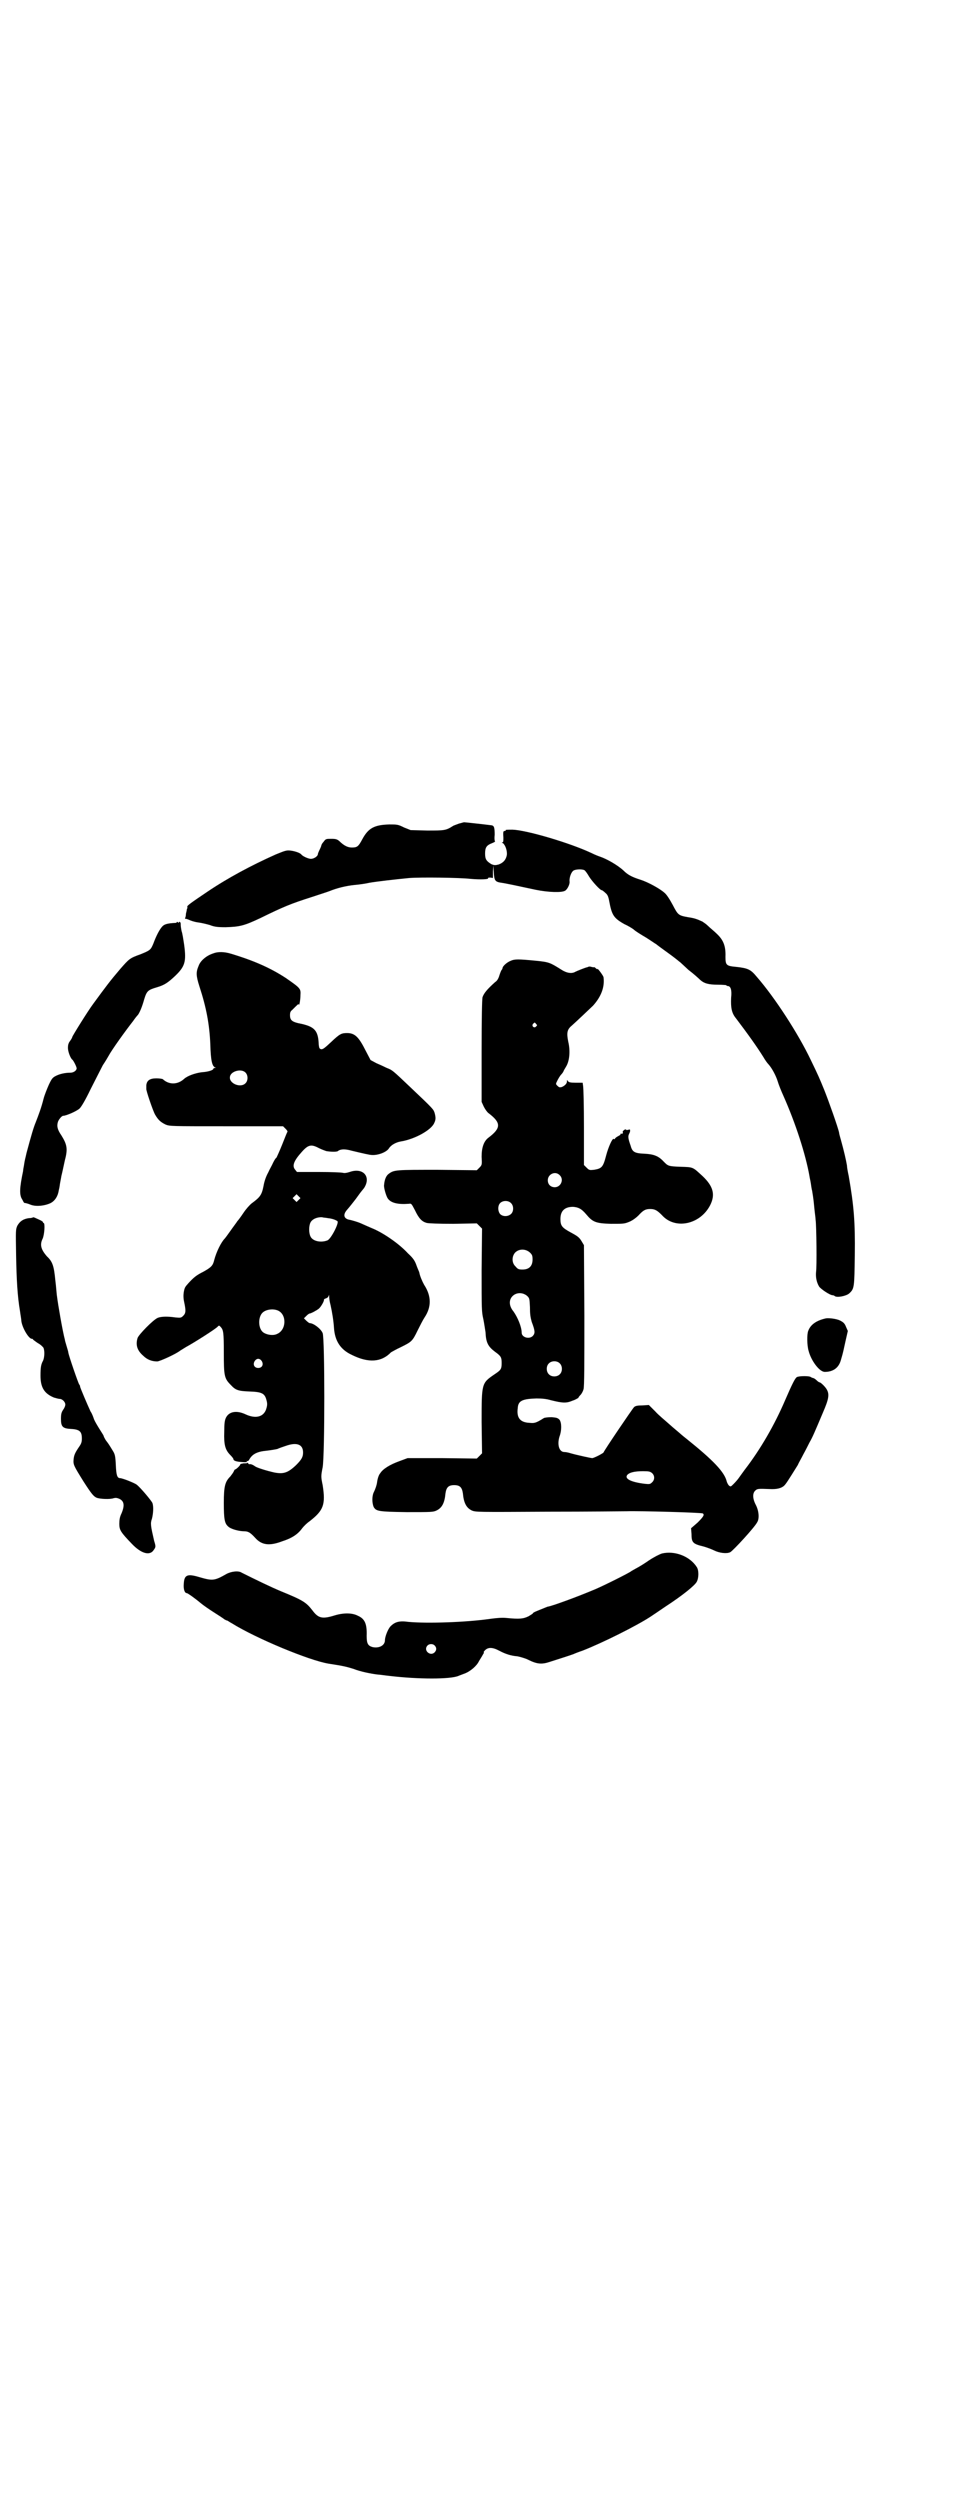 <?xml version="1.0" standalone="no"?>
<!DOCTYPE svg PUBLIC "-//W3C//DTD SVG 20010904//EN"
 "http://www.w3.org/TR/2001/REC-SVG-20010904/DTD/svg10.dtd">
<svg version="1.0" xmlns="http://www.w3.org/2000/svg"
 width="1100pt" height="2870pt" viewBox="0 0 1100 2870"
 preserveAspectRatio="xMidYMid meet">
<g transform="translate(0,2870) scale(0.5,-0.5)"
fill="#000000" stroke="none">
<path d="M1054 3849 c-5 -2 -11 -4 -13 -5 -17 -11 -20 -11 -60 -11 l-38 1 -15
6 c-14 7 -16 7 -34 7 -34 -1 -48 -8 -62 -34 -9 -17 -12 -19 -24 -19 -9 0 -18
4 -29 15 -5 4 -8 5 -18 5 -12 0 -13 0 -18 -7 -3 -3 -5 -7 -5 -8 0 -1 -2 -6 -4
-10 -2 -4 -4 -9 -4 -10 0 -5 -9 -11 -16 -11 -6 0 -19 6 -22 10 -3 4 -16 8 -25
9 -9 1 -12 0 -34 -9 -56 -25 -110 -54 -156 -85 -40 -27 -47 -32 -47 -35 1 -2
0 -4 -1 -6 0 -2 -1 -6 -2 -10 0 -4 -1 -9 -2 -10 0 -2 0 -2 0 -2 1 1 4 0 9 -2
4 -2 13 -5 21 -6 8 -1 20 -4 27 -6 10 -4 17 -5 36 -5 32 1 42 3 80 21 53 26
70 33 117 48 18 6 37 12 42 14 17 7 38 12 57 14 11 1 26 3 34 5 17 3 61 8 92
11 26 2 114 1 141 -2 23 -2 40 -1 40 1 -1 2 2 2 5 2 l6 -1 0 15 1 14 1 -16 c1
-19 3 -22 18 -24 8 -1 41 -8 78 -16 29 -6 61 -7 68 -2 5 3 11 15 10 21 -1 9 4
22 9 25 4 3 19 4 25 1 2 -1 7 -8 11 -15 7 -11 25 -31 29 -31 1 0 5 -3 8 -6 5
-4 7 -8 9 -19 6 -32 10 -39 35 -53 7 -3 17 -9 21 -12 4 -4 17 -12 29 -19 11
-7 21 -14 23 -15 1 -1 13 -10 27 -20 14 -10 25 -19 26 -20 1 0 10 -9 21 -19
12 -9 24 -20 27 -23 9 -8 19 -11 41 -11 11 0 19 -1 19 -1 0 -1 1 -2 3 -2 7 0
10 -9 8 -27 -1 -22 1 -35 11 -47 28 -37 48 -65 63 -89 4 -7 9 -14 12 -17 8 -9
17 -26 21 -39 2 -7 8 -22 13 -33 28 -63 51 -134 60 -185 0 -2 2 -9 3 -16 1 -7
2 -14 3 -17 1 -7 3 -16 5 -39 1 -11 3 -24 3 -28 2 -13 3 -109 1 -120 -1 -11 1
-23 7 -33 4 -6 25 -20 31 -20 2 0 4 -1 5 -2 5 -4 26 0 33 6 12 11 12 13 13 88
1 76 -2 113 -14 182 -2 9 -4 20 -4 24 -2 12 -7 34 -14 59 -2 7 -4 14 -4 16 -2
11 -24 73 -34 98 -11 27 -14 34 -31 69 -29 61 -83 144 -124 191 -14 17 -20 20
-48 23 -22 2 -24 4 -24 23 1 25 -5 39 -20 53 -6 6 -15 13 -20 18 -4 4 -10 8
-13 10 -13 6 -19 8 -33 10 -22 4 -23 5 -35 28 -7 13 -14 24 -19 28 -11 10 -39
25 -55 30 -19 6 -29 11 -39 21 -14 13 -39 27 -54 32 -3 1 -11 4 -19 8 -51 24
-150 53 -182 54 -9 0 -16 0 -16 -1 1 -1 0 -2 -2 -2 -3 0 -4 -1 -3 -15 0 -8 0
-11 -2 -11 -2 0 -2 -1 1 -2 6 -5 10 -18 9 -27 -2 -11 -8 -18 -19 -22 -8 -2
-10 -2 -17 1 -11 7 -14 11 -14 24 0 14 3 19 16 24 5 2 8 4 7 4 -1 0 -2 6 -1
15 0 16 -1 21 -7 22 -7 1 -60 7 -63 7 -2 0 -7 -2 -12 -3z"/>
<path d="M406 3623 c0 -1 -1 -2 -2 -2 -20 -1 -27 -3 -32 -9 -6 -7 -13 -20 -20
-39 -6 -14 -7 -15 -29 -24 -25 -9 -26 -10 -47 -34 -23 -27 -32 -39 -62 -80
-12 -16 -48 -74 -48 -76 0 -1 -2 -5 -5 -9 -4 -5 -5 -10 -5 -16 0 -9 6 -24 10
-27 2 -1 10 -16 10 -20 0 -5 -7 -10 -14 -10 -13 0 -25 -3 -33 -7 -8 -4 -10 -6
-17 -21 -4 -9 -10 -24 -12 -32 -5 -20 -11 -36 -18 -54 -5 -12 -10 -29 -21 -70
-3 -14 -4 -15 -6 -29 -1 -5 -2 -11 -2 -13 -8 -38 -9 -55 -2 -65 2 -4 4 -8 5
-8 1 0 7 -1 14 -4 12 -5 33 -3 47 4 9 5 16 15 18 29 1 4 2 9 2 10 0 1 1 7 2
12 1 6 2 10 2 11 3 12 4 18 8 36 7 26 5 36 -8 57 -9 13 -11 21 -8 31 2 6 9 14
12 14 7 0 32 11 38 17 4 4 13 19 25 44 10 20 23 45 28 55 6 9 12 19 13 21 8
15 39 58 57 81 4 6 9 12 11 14 4 6 9 17 14 35 6 20 9 22 29 28 17 5 25 10 42
26 23 22 26 33 21 71 -2 13 -4 27 -6 32 -1 5 -2 11 -2 14 0 4 0 6 -2 7 -2 1
-3 0 -2 -2 1 -1 1 -1 -2 1 -1 1 -3 2 -3 1z"/>
<path d="M490 3551 c-16 -5 -30 -17 -34 -29 -6 -14 -6 -22 2 -47 16 -49 23
-87 25 -133 1 -37 4 -50 11 -53 2 0 2 -1 0 -1 -2 0 -4 -1 -4 -2 0 -3 -11 -7
-27 -8 -15 -2 -32 -8 -40 -15 -15 -14 -35 -14 -49 -1 -1 1 -8 2 -15 2 -15 0
-22 -5 -23 -16 0 -3 0 -7 0 -8 -1 -3 15 -50 20 -59 7 -12 12 -17 24 -23 10 -4
12 -4 140 -4 l130 0 6 -6 c3 -3 5 -6 4 -7 -1 -1 -6 -14 -12 -29 -6 -15 -12
-28 -13 -30 -2 -1 -5 -6 -8 -12 -2 -5 -8 -15 -11 -22 -5 -9 -9 -20 -11 -32 -4
-20 -8 -25 -27 -39 -5 -4 -13 -13 -19 -22 -6 -9 -12 -17 -14 -19 -1 -2 -8 -11
-15 -21 -7 -10 -13 -18 -14 -19 -8 -8 -19 -30 -24 -49 -3 -13 -7 -17 -25 -27
-16 -8 -22 -13 -34 -26 -8 -9 -9 -10 -11 -21 -1 -7 -1 -14 1 -23 4 -19 4 -25
-2 -31 -5 -5 -6 -5 -18 -4 -20 3 -34 2 -41 -1 -11 -5 -43 -38 -46 -46 -5 -16
-1 -29 13 -41 9 -9 20 -13 32 -13 6 0 45 18 53 25 2 1 8 5 13 8 17 9 69 42 73
47 3 3 3 3 7 -1 6 -7 7 -12 7 -59 0 -53 1 -59 16 -74 11 -12 17 -14 43 -15 28
-1 35 -4 39 -20 2 -7 2 -11 0 -18 -5 -20 -24 -26 -49 -14 -20 9 -37 6 -44 -8
-3 -6 -4 -13 -4 -33 -1 -29 2 -41 14 -53 4 -4 7 -8 7 -9 0 -4 6 -6 19 -7 10
-1 13 0 12 1 -1 2 -1 2 1 1 1 0 3 1 4 3 7 13 18 19 40 21 9 1 21 3 25 4 4 2
13 5 19 7 25 9 40 4 40 -15 0 -10 -3 -16 -16 -29 -19 -18 -29 -21 -50 -17 -18
4 -40 11 -44 14 -4 3 -10 6 -13 5 -2 0 -3 1 -3 2 0 1 -1 2 -2 1 -1 -1 -5 -1
-9 -1 -4 -1 -7 -1 -7 -2 0 -3 -10 -12 -12 -12 -1 0 -2 -2 -3 -4 -1 -3 -5 -8
-8 -12 -12 -12 -15 -22 -15 -61 0 -38 2 -47 10 -54 6 -6 25 -11 37 -11 9 0 14
-3 25 -15 15 -17 33 -19 62 -8 22 7 36 16 46 30 4 5 11 12 17 16 32 25 37 38
30 83 -4 19 -4 21 0 41 5 29 5 296 0 308 -4 10 -21 23 -30 23 -1 0 -5 3 -8 6
l-5 5 6 6 c3 3 6 5 7 5 3 0 16 7 21 11 5 4 13 18 12 21 0 1 2 2 5 3 3 1 5 3 6
6 0 3 1 2 1 -2 0 -4 1 -12 3 -19 4 -18 7 -37 8 -53 2 -30 15 -50 41 -62 38
-19 68 -17 90 6 2 1 12 7 23 12 24 12 26 13 38 38 5 10 12 24 16 30 16 24 16
49 -1 75 -4 7 -10 21 -11 28 0 1 -3 7 -6 15 -4 12 -8 18 -20 29 -21 23 -58 48
-83 58 -5 2 -16 7 -25 11 -9 4 -21 7 -25 8 -14 2 -17 11 -8 22 8 9 17 21 21
26 2 3 6 8 8 11 2 3 7 9 11 14 17 26 -2 48 -33 37 -6 -2 -12 -3 -15 -2 -3 1
-28 2 -55 2 l-51 0 -4 5 c-8 9 -3 21 15 41 15 17 22 18 39 9 6 -3 14 -6 17 -7
11 -2 25 -2 27 0 6 5 17 5 31 1 25 -6 42 -10 47 -10 15 -1 34 7 39 15 5 8 16
14 27 16 32 5 70 26 77 42 4 8 4 13 1 24 -3 8 -1 7 -56 59 -41 39 -41 39 -54
44 -6 3 -17 8 -24 11 l-13 7 -11 21 c-16 32 -25 41 -43 41 -13 0 -17 -2 -37
-21 -15 -14 -19 -17 -23 -16 -3 1 -4 2 -5 10 -1 32 -9 41 -39 48 -22 4 -27 8
-27 20 0 6 1 9 5 12 11 11 15 15 15 13 1 -6 4 10 4 21 1 15 0 16 -33 39 -35
23 -73 40 -126 56 -16 5 -31 5 -41 1z m73 -273 c7 -6 7 -19 1 -25 -11 -12 -38
-1 -36 14 1 13 25 20 35 11z m123 -293 l-5 -5 -4 4 -5 5 4 4 5 5 4 -4 5 -5 -4
-4z m67 -42 c10 -1 18 -4 22 -7 4 -4 -15 -41 -23 -44 -15 -6 -34 -2 -39 9 -4
8 -4 24 0 32 4 8 16 13 27 12 3 -1 9 -1 13 -2z m-115 -212 c21 -9 20 -45 -2
-54 -10 -5 -28 -1 -34 6 -9 10 -9 32 0 42 7 8 24 11 36 6z m-37 -116 c5 -8 1
-16 -8 -16 -9 0 -13 8 -8 16 2 3 5 5 8 5 3 0 6 -2 8 -5z"/>
<path d="M1173 3534 c-10 -4 -19 -13 -19 -17 0 -1 -1 -3 -2 -4 -1 -1 -3 -6 -5
-12 -2 -7 -5 -13 -10 -16 -19 -17 -26 -26 -29 -35 -1 -7 -2 -44 -2 -125 l0
-115 5 -11 c3 -6 8 -13 11 -15 29 -22 29 -34 0 -56 -11 -8 -16 -23 -16 -44 1
-18 1 -19 -5 -25 l-6 -6 -90 1 c-95 0 -100 0 -112 -9 -6 -4 -10 -13 -11 -26
-1 -5 4 -23 8 -30 7 -11 23 -15 49 -13 6 1 6 0 14 -15 9 -19 16 -26 27 -29 4
-1 26 -2 61 -2 l54 1 6 -6 6 -6 -1 -95 c0 -90 0 -96 4 -113 2 -10 4 -24 5 -30
1 -24 6 -33 22 -45 14 -10 15 -13 15 -26 0 -14 -2 -16 -17 -26 -29 -20 -29
-20 -29 -109 l1 -72 -6 -6 -6 -6 -79 1 -80 0 -19 -7 c-22 -8 -38 -18 -44 -28
-3 -3 -6 -12 -7 -20 -1 -8 -5 -18 -7 -22 -5 -9 -5 -25 -1 -35 6 -10 10 -11 76
-12 57 0 61 0 69 4 12 6 18 17 20 39 2 14 7 19 20 19 13 0 18 -5 20 -19 2 -22
8 -33 20 -39 9 -4 11 -4 177 -3 93 0 174 1 179 1 32 1 172 -3 175 -5 4 -3 2
-7 -12 -21 l-15 -13 1 -13 c0 -20 3 -23 28 -29 7 -2 18 -6 24 -9 12 -6 29 -8
37 -4 7 4 56 57 62 69 5 8 4 25 -3 39 -8 15 -8 27 -2 33 5 5 7 5 33 4 17 -1
28 2 34 8 4 4 8 10 31 47 2 5 8 15 13 25 5 9 11 21 14 27 7 12 12 24 31 69 13
30 15 41 9 52 -3 6 -14 17 -17 17 -1 0 -4 2 -7 5 -3 3 -7 5 -8 5 -1 0 -3 1 -5
2 -2 3 -27 3 -32 0 -4 -2 -11 -16 -27 -53 -24 -56 -56 -112 -93 -160 -5 -7
-11 -15 -13 -18 -2 -3 -7 -9 -12 -14 -7 -7 -7 -7 -11 -4 -2 2 -4 6 -5 9 -5 22
-31 49 -92 98 -9 7 -17 14 -18 15 -1 1 -11 9 -21 18 -10 9 -26 22 -33 30 l-15
15 -15 -1 c-11 0 -16 -1 -19 -4 -4 -4 -69 -100 -70 -104 -1 -2 -22 -13 -26
-13 -3 0 -35 7 -49 11 -6 2 -12 3 -15 3 -12 0 -17 17 -11 36 5 13 5 31 0 38
-4 4 -6 5 -18 6 -9 0 -16 -1 -18 -2 -19 -12 -22 -12 -33 -11 -22 1 -30 12 -27
34 1 17 11 21 43 22 13 0 23 -1 33 -4 28 -7 36 -7 50 -1 7 2 12 6 13 6 0 1 2
4 5 7 3 3 6 9 7 13 2 5 2 62 2 169 l-1 162 -6 10 c-5 8 -9 11 -24 19 -20 11
-24 15 -24 31 0 19 10 28 29 28 12 -1 19 -4 30 -17 15 -18 22 -21 57 -22 30 0
31 0 43 5 7 3 15 9 20 14 11 12 16 15 27 15 11 0 16 -3 27 -14 30 -34 88 -22
111 23 12 24 7 43 -17 66 -24 22 -21 21 -52 22 -28 1 -28 2 -38 12 -12 13 -23
17 -45 18 -22 1 -27 4 -31 19 -5 14 -6 20 -4 25 1 2 3 6 3 8 0 4 0 4 -4 3 -3
-1 -5 -1 -5 0 0 1 -2 1 -4 0 -2 -2 -4 -3 -4 -4 1 -4 0 -6 -3 -5 -2 0 -3 0 -2
-1 1 -1 -2 -3 -6 -5 -4 -2 -7 -5 -7 -6 0 -1 -1 -1 -3 0 -3 1 -12 -19 -17 -38
-7 -27 -10 -30 -28 -33 -10 -1 -11 -1 -17 5 l-6 6 0 87 c0 48 -1 90 -2 95 l-1
7 -16 0 c-13 0 -16 1 -18 4 -2 3 -2 3 -2 -1 0 -5 -5 -10 -12 -13 -5 -1 -6 -1
-10 3 -4 4 -4 4 0 12 2 4 6 11 9 14 3 3 5 7 5 7 0 1 3 6 6 11 8 13 10 36 5 57
-4 20 -3 28 8 37 9 8 45 42 49 46 18 20 27 42 24 65 0 3 -14 22 -14 19 0 -1
-2 0 -4 2 -2 2 -4 3 -4 2 0 0 -3 0 -6 1 -3 1 -6 1 -7 0 -1 0 -2 -1 -3 -1 -2 0
-25 -9 -28 -11 -8 -4 -19 -2 -30 5 -27 17 -29 18 -59 21 -41 4 -49 4 -58 0z
m58 -145 c3 -3 3 -3 0 -6 -4 -5 -11 1 -7 6 4 4 4 4 7 0z m54 -347 c11 -10 3
-28 -11 -28 -9 0 -16 6 -16 16 0 14 17 22 27 12z m-112 -64 c7 -6 7 -19 1 -25
-7 -7 -20 -7 -26 0 -5 7 -5 18 0 24 6 7 19 7 25 1z m44 -114 c5 -5 6 -7 6 -16
0 -15 -8 -23 -23 -23 -9 0 -11 1 -16 7 -9 8 -9 23 -1 32 9 9 24 9 34 0z m-6
-100 c5 -5 5 -6 6 -25 0 -16 1 -23 4 -34 8 -21 8 -26 3 -32 -8 -9 -26 -4 -26
7 0 13 -9 35 -19 49 -10 12 -11 26 -2 35 9 9 24 9 34 0z m74 -154 c7 -6 7 -19
1 -25 -6 -7 -19 -7 -25 -1 -7 6 -7 19 -1 25 6 7 19 7 25 1z m212 -252 c7 -6 7
-16 0 -22 -4 -4 -6 -4 -16 -3 -33 4 -48 12 -40 21 5 5 16 8 36 8 14 0 16 -1
20 -4z"/>
<path d="M76 2945 c-1 -1 -5 -2 -10 -2 -13 -2 -20 -7 -26 -17 -4 -9 -4 -9 -3
-69 1 -55 3 -93 9 -128 1 -8 3 -18 3 -22 2 -16 17 -41 24 -41 2 0 3 -1 3 -2 0
0 5 -4 11 -8 6 -3 12 -9 13 -11 3 -8 2 -22 -1 -29 -5 -9 -6 -16 -6 -35 0 -27
9 -41 31 -50 4 -1 10 -3 13 -3 6 0 13 -7 13 -13 0 -3 -2 -8 -5 -12 -4 -6 -5
-10 -5 -21 0 -18 4 -22 23 -23 20 -1 25 -6 25 -22 0 -7 -1 -11 -5 -17 -11 -16
-13 -21 -14 -31 -1 -12 0 -14 23 -51 18 -28 23 -34 30 -37 8 -3 31 -4 39 -1 4
1 7 1 12 -1 12 -5 14 -15 6 -34 -4 -8 -5 -15 -5 -24 0 -14 3 -19 29 -46 21
-22 41 -28 50 -14 5 7 5 8 1 21 -8 35 -9 40 -5 51 3 12 4 28 1 36 -2 5 -27 35
-36 42 -5 4 -33 15 -38 15 -7 0 -9 7 -10 30 -1 21 -2 25 -7 33 -8 13 -9 15
-16 24 -3 5 -5 9 -5 10 0 1 -4 7 -9 15 -5 8 -11 18 -13 23 -2 6 -5 14 -8 18
-7 15 -24 55 -24 57 0 2 -1 4 -2 5 -2 2 -24 66 -25 73 0 2 -2 8 -4 15 -2 7 -4
13 -4 15 -5 18 -16 82 -18 99 -1 5 -2 23 -4 38 -3 31 -6 42 -19 54 -14 16 -17
27 -10 41 4 9 6 36 2 36 -1 0 -2 1 -1 2 0 0 -3 3 -8 5 -4 2 -9 4 -11 5 -2 1
-4 1 -4 1z"/>
<path d="M1897 2713 c-23 -5 -36 -15 -41 -29 -3 -7 -3 -33 1 -46 6 -23 25 -48
37 -48 19 0 32 9 37 27 6 20 6 23 11 45 l5 22 -4 9 c-3 8 -6 11 -14 15 -8 4
-25 6 -32 5z"/>
<path d="M1520 2173 c-6 -2 -18 -8 -30 -16 -10 -7 -23 -15 -29 -18 -5 -3 -11
-6 -12 -7 -5 -4 -63 -33 -82 -41 -40 -17 -100 -39 -109 -40 -1 0 -5 -2 -25
-10 -5 -2 -9 -4 -9 -5 0 -1 -5 -4 -10 -7 -12 -6 -21 -7 -51 -4 -10 1 -22 0
-37 -2 -55 -8 -145 -11 -188 -7 -21 3 -31 0 -41 -10 -6 -6 -13 -24 -13 -32 0
-12 -13 -19 -28 -16 -11 3 -14 8 -14 26 1 27 -4 39 -20 46 -13 7 -33 7 -53 1
-29 -9 -38 -7 -52 12 -14 18 -22 23 -71 43 -24 10 -59 27 -91 43 -7 5 -24 3
-35 -3 -28 -16 -32 -16 -63 -7 -27 8 -34 5 -35 -16 -1 -12 2 -21 7 -21 2 0 19
-12 32 -23 6 -5 19 -14 30 -21 11 -7 22 -14 24 -16 2 -1 5 -3 7 -3 2 -1 6 -4
10 -6 56 -35 179 -86 223 -93 33 -5 41 -7 57 -12 15 -6 39 -11 56 -13 4 0 16
-2 26 -3 67 -8 140 -8 159 0 2 1 8 3 13 5 14 5 29 18 34 29 3 5 7 11 9 15 2 3
3 5 2 5 -1 0 0 2 3 5 7 7 17 7 32 -1 15 -8 28 -12 42 -13 5 -1 17 -4 25 -8 20
-10 31 -11 49 -5 22 7 50 16 55 18 2 1 12 5 21 8 46 18 124 57 156 78 3 2 18
12 34 23 40 26 68 49 72 57 5 9 5 27 0 34 -16 25 -51 38 -80 31z m-522 -211
c5 -5 5 -11 0 -16 -10 -10 -27 5 -16 16 4 4 12 4 16 0z"/>
</g>
</svg>
